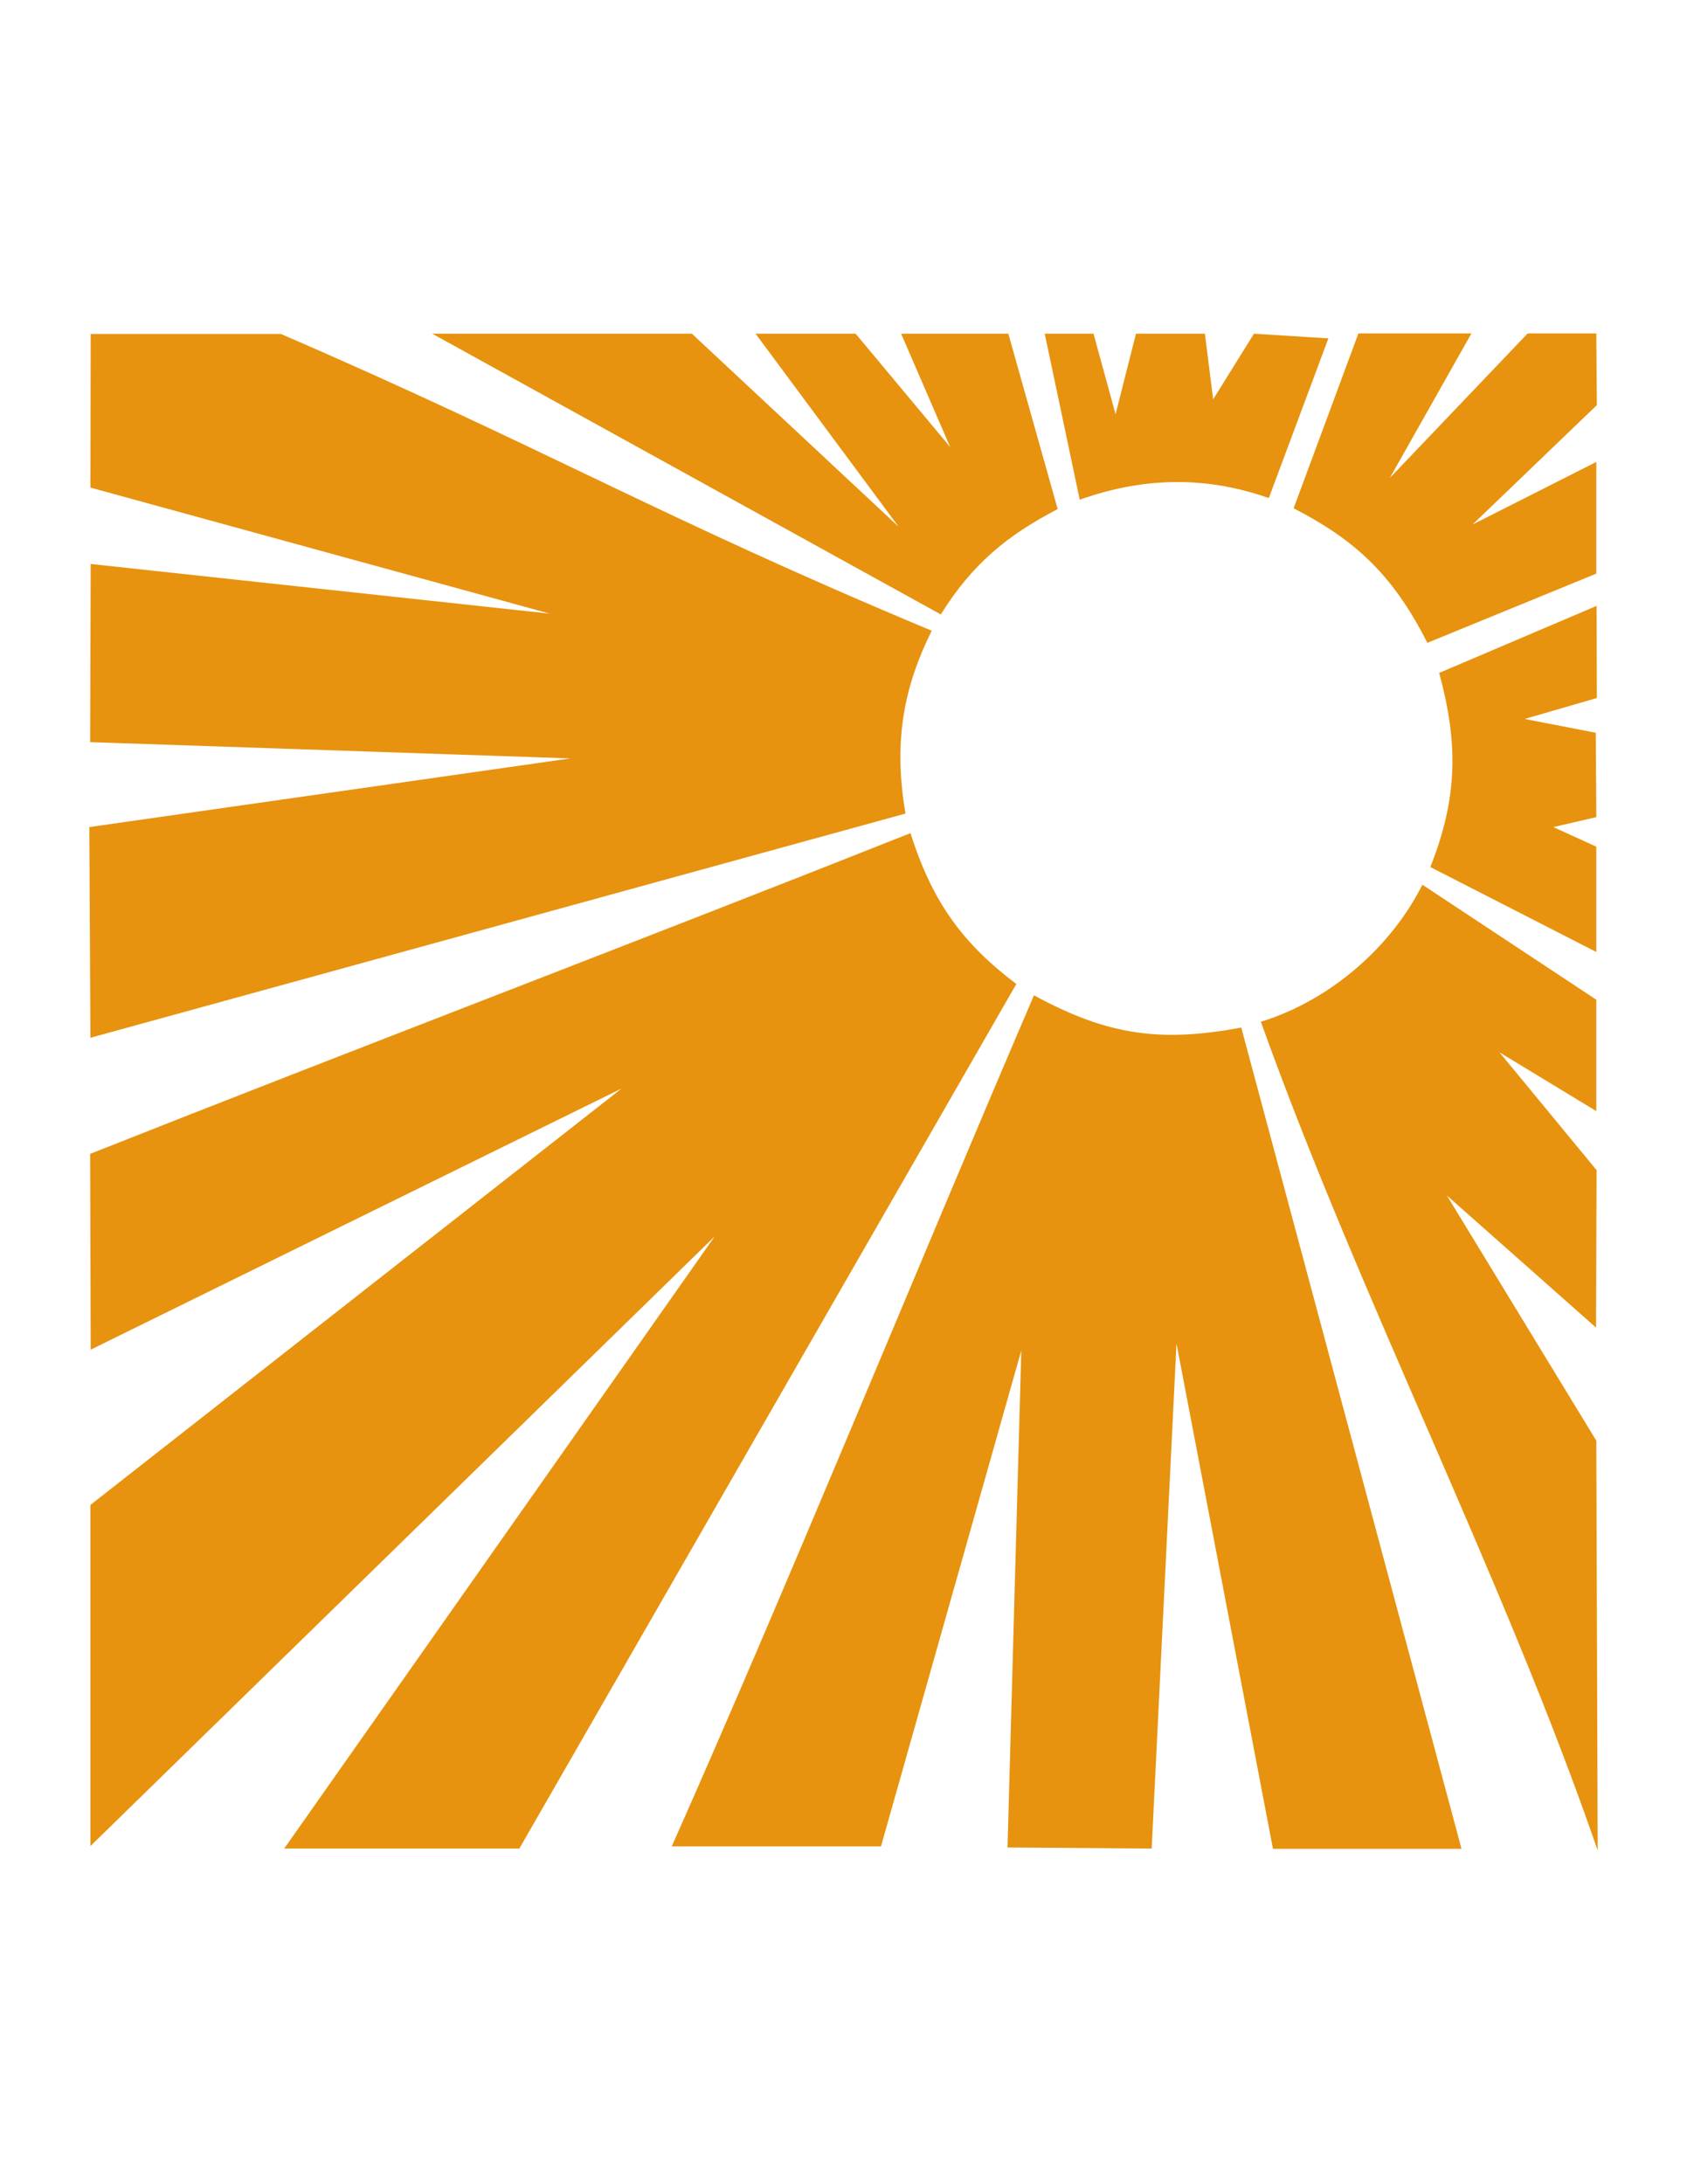 <?xml version="1.0" encoding="utf-8"?>
<!-- Generator: Adobe Illustrator 21.0.2, SVG Export Plug-In . SVG Version: 6.00 Build 0)  -->
<svg version="1.1" id="Layer_1" xmlns="http://www.w3.org/2000/svg" xmlns:xlink="http://www.w3.org/1999/xlink" x="0px" y="0px"
	 viewBox="0 0 612 792" style="enable-background:new 0 0 612 792;" xml:space="preserve">
<style type="text/css">
	.st0{fill:#E7930F;}
	.st1{fill:none;}
</style>
<g id="__x0023_Layer_x0020_3">
	<g id="_908019680">
		<path class="st0" d="M368.7,356.8c-19.6-14.8-30.5-29.8-38.4-54.7c-96.7,38.4-200.9,78-297.6,116.3l0.2,71l192.6-94.7l-192.7,151
			v123.7l226.5-221.1L103.1,670.3h85.3L368.7,356.8z"/>
		<path class="st0" d="M328.5,295c-4.7-27.2-0.1-46.9,9.5-66.3c-99-41.3-140.2-66.2-236.1-107.6h-69l-0.1,55.7l166.6,45.7
			L32.9,204.5l-0.2,64.6l174.2,5.9L32.4,299.9l0.4,76.4L328.5,295z"/>
		<path class="st0" d="M450.3,372.6c-28.6,5.3-47.9,3.2-75.2-11.7c-42.3,98.5-89,213.2-131.4,308.6h75.9l50.9-179.8l-5,180.2
			l52.3,0.4l9-183.1l35,183.2h68.4L450.3,372.6z"/>
		<path class="st0" d="M516,320.8c-11.1,22.2-33,41.8-58.6,49.7c36.2,100.9,88.2,201.8,122.2,300.5l-0.5-148.6l-54.2-88.9l54.1,47.9
			l0.2-57.1L544,381.6l35.1,21.3v-40.4L516,320.8z"/>
		<path class="st0" d="M522.1,244c7,25.8,6.7,45.3-3.2,70.4l60.2,30.8V307l-15.6-7.1l15.6-3.6l-0.2-30.6l-25.8-5l26.2-7.6l-0.1-33.4
			L522.1,244z"/>
		<path class="st0" d="M469.3,184.3c21,10.9,35.4,22.8,48.5,48.8l61.3-25.1v-40.5l-44.9,22.7l45.1-43.3l-0.2-26h-24.9l-50,52.4
			l29.6-52.4h-41L469.3,184.3z"/>
		<path class="st0" d="M391.7,181.2c24.5-8.7,46.9-8.2,68.6-0.6l21.6-57.9l-27-1.7l-14.8,23.8l-3-23.8h-25l-7.4,29.2l-8-29.2H379
			L391.7,181.2z"/>
		<path class="st0" d="M341.3,222.8c11.4-18.3,24.1-28.7,42.4-38.2L365.8,121h-38.9l17.8,41.1L310.4,121h-36.3l51.9,70l-75-70h-94.2
			L341.3,222.8z"/>
		<circle class="st1" cx="426.7" cy="275.1" r="99.8"/>
	</g>
</g>
</svg>
